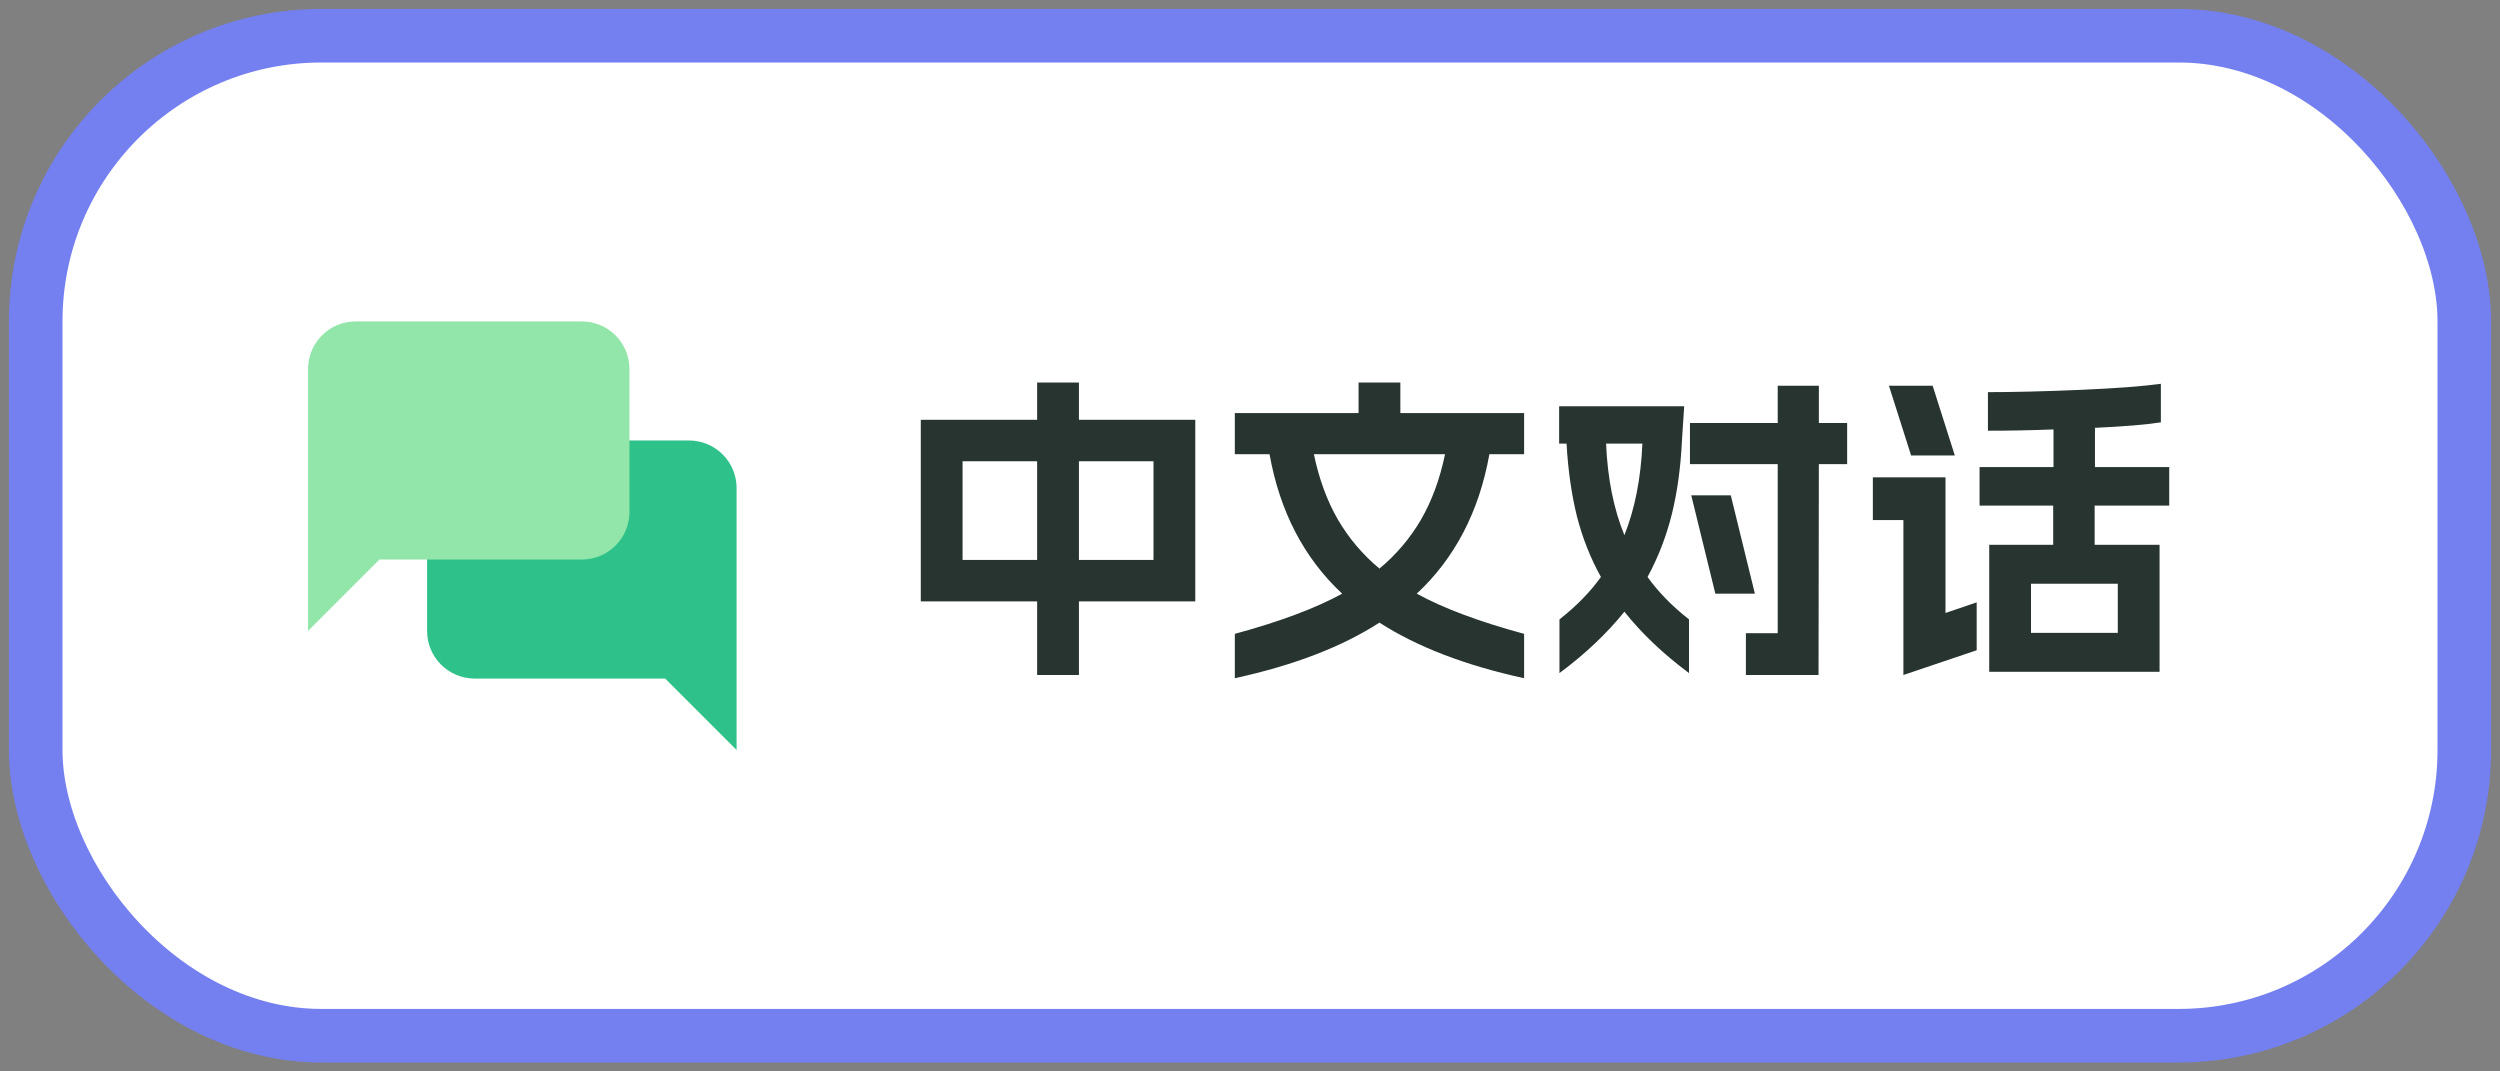 <svg width="140" height="60" viewBox="0 0 140 60" fill="none" xmlns="http://www.w3.org/2000/svg">
<rect x="0" y="0" width="140" height="60" fill="#808080" stroke="none"/>
<rect x="2" y="2" width="136" height="56" rx="16" fill="white"/>
<rect x="2" y="2" width="136" height="56" rx="16" stroke="#747FF0" stroke-width="3"/>
<path d="M26.583 38H37.25L41.25 42V27.333C41.25 25.859 40.057 24.667 38.583 24.667H26.583C25.11 24.667 23.917 25.859 23.917 27.333V35.333C23.917 36.807 25.11 38 26.583 38Z" fill="#2EC28A"/>
<path d="M32.583 31.333H21.25L17.25 35.333V20.667C17.25 19.193 18.443 18 19.917 18H32.583C34.057 18 35.25 19.193 35.25 20.667V28.667C35.25 30.141 34.057 31.333 32.583 31.333Z" fill="#92E6A9"/>
<path d="M60.42 21.42V23.508H66.936V33.678H60.42V37.8H58.08V33.678H51.564V23.508H58.08V21.42H60.42ZM58.08 31.356V25.83H53.904V31.356H58.08ZM64.596 31.356V25.83H60.42V31.356H64.596ZM85.35 37.98C82.05 37.26 79.35 36.222 77.25 34.866C75.15 36.222 72.45 37.26 69.15 37.98V35.496C71.67 34.812 73.674 34.062 75.162 33.246C73.026 31.254 71.67 28.65 71.094 25.434H69.15V23.13H76.08V21.42H78.42V23.13H85.35V25.434H83.406C82.83 28.65 81.474 31.254 79.338 33.246C80.826 34.062 82.83 34.812 85.35 35.496V37.98ZM73.578 25.434C73.866 26.826 74.316 28.05 74.928 29.106C75.54 30.15 76.314 31.062 77.25 31.842C78.186 31.062 78.96 30.15 79.572 29.106C80.184 28.05 80.634 26.826 80.922 25.434H73.578ZM94.71 27.738H96.924L98.274 33.246H96.06L94.71 27.738ZM87.312 22.752H94.314L94.188 24.696C94.116 26.208 93.924 27.588 93.612 28.836C93.3 30.072 92.85 31.23 92.262 32.31C92.862 33.15 93.636 33.942 94.584 34.686V37.692C93.132 36.612 91.926 35.466 90.966 34.254C89.982 35.478 88.77 36.624 87.33 37.692V34.686C88.278 33.942 89.052 33.15 89.652 32.31C89.064 31.254 88.614 30.114 88.302 28.89C88.002 27.666 87.81 26.316 87.726 24.84H87.312V22.752ZM89.94 24.84C90.024 26.796 90.366 28.506 90.966 29.97C91.554 28.494 91.89 26.784 91.974 24.84H89.94ZM94.638 23.688H99.552V21.6H101.856V23.688H103.44V25.992H101.856L101.838 37.8H97.77V35.46H99.552V25.992H94.638V23.688ZM120.936 37.62H111.396V30.51H114.978V28.314H110.856V26.154H114.996V24.048C113.784 24.096 112.56 24.12 111.324 24.12V21.96C112.752 21.96 114.462 21.918 116.454 21.834C118.458 21.75 119.976 21.636 121.008 21.492V23.652C120.144 23.784 118.914 23.886 117.318 23.958V26.154H121.476V28.314H117.3V30.51H120.936V37.62ZM104.88 26.73H108.948V34.326L110.694 33.732V36.414L106.59 37.8V29.124H104.88V26.73ZM108.228 21.6L109.47 25.506H107.022L105.78 21.6H108.228ZM118.596 35.442V32.688H113.736V35.442H118.596Z" fill="#273430"/>
</svg>

